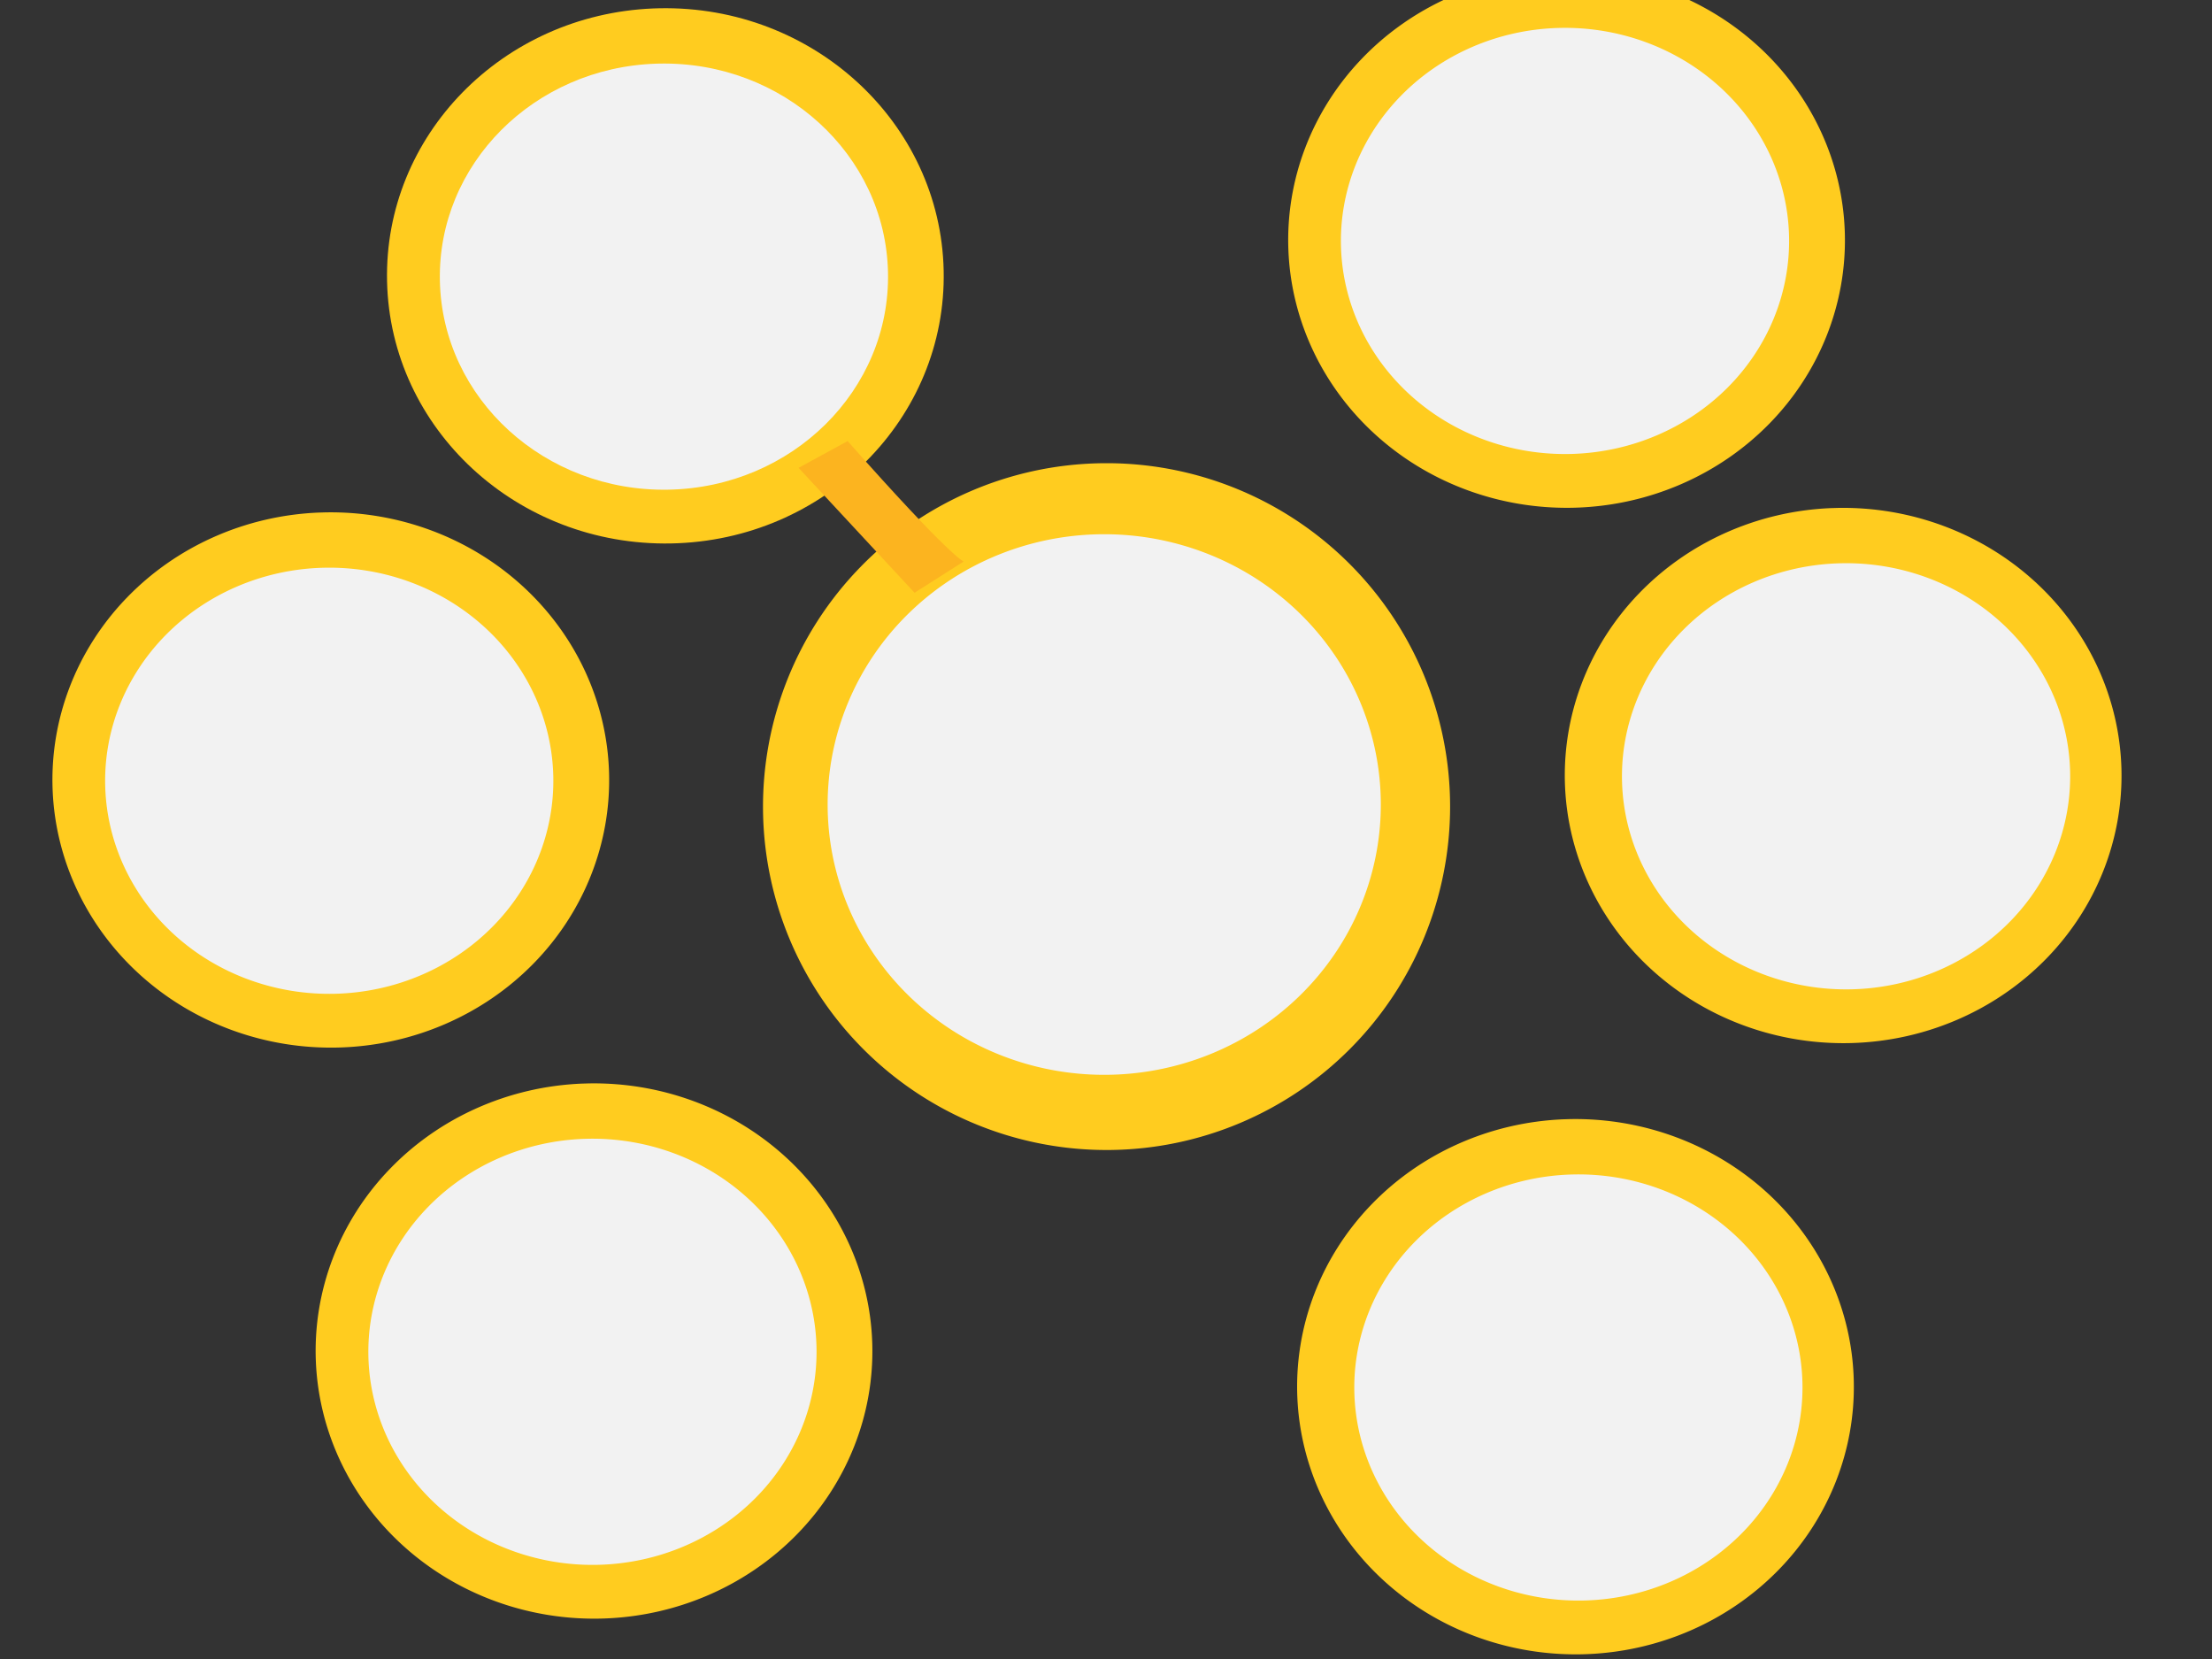 <?xml version="1.0" encoding="UTF-8" standalone="no"?>
<!-- Created with Inkscape (http://www.inkscape.org/) -->

<svg
   xmlns:dc="http://purl.org/dc/elements/1.1/"
   xmlns:cc="http://creativecommons.org/ns#"
   xmlns:rdf="http://www.w3.org/1999/02/22-rdf-syntax-ns#"
   xmlns:svg="http://www.w3.org/2000/svg"
   xmlns="http://www.w3.org/2000/svg"
   xmlns:sodipodi="http://sodipodi.sourceforge.net/DTD/sodipodi-0.dtd"
   xmlns:inkscape="http://www.inkscape.org/namespaces/inkscape"
   width="640px"
   height="480px"
   id="svg2985"
   version="1.1"
   inkscape:version="0.48.3.1 r9886"
   sodipodi:docname="multi.svg">
  <rect width="100%" height="100%" fill="#333333" stroke="none"/>
  <defs
     id="defs2987" />
  <sodipodi:namedview
     id="base"
     pagecolor="#ffffff"
     bordercolor="#666666"
     borderopacity="1.0"
     inkscape:pageopacity="0.0"
     inkscape:pageshadow="2"
     inkscape:zoom="0.77472527"
     inkscape:cx="294.74116"
     inkscape:cy="228.60082"
     inkscape:current-layer="layer2"
     inkscape:document-units="px"
     showgrid="false"
     inkscape:window-width="1366"
     inkscape:window-height="706"
     inkscape:window-x="-8"
     inkscape:window-y="-8"
     inkscape:window-maximized="1" />
  <g
     id="layer1"
     inkscape:label="Layer 1"
     inkscape:groupmode="layer">
    <g
       id="g3846">
      <path
         transform="matrix(1.158,0,0,1.132,-58.764,-44.054)"
         sodipodi:open="true"
         sodipodi:end="10.977335"
         sodipodi:start="4.7166978"
         d="m 327.583,157.306 a 85.837,87.773 0 1 1 -1.935,0.014"
         sodipodi:ry="87.773048"
         sodipodi:rx="85.836884"
         sodipodi:cy="245.07802"
         sodipodi:cx="327.21277"
         id="path2993"
         style="fill:#ffcc1f;fill-opacity:1;fill-rule:nonzero;stroke:none"
         sodipodi:type="arc" />
      <path
         transform="matrix(1.042,0,0,1.496,-24.792,-132.899)"
         sodipodi:open="true"
         sodipodi:end="10.987264"
         sodipodi:start="4.7166978"
         d="m 330.771,192.157 a 76.801,52.277 0 1 1 -0.969,0.001"
         sodipodi:ry="52.276596"
         sodipodi:rx="76.801422"
         sodipodi:cy="244.43262"
         sodipodi:cx="330.43973"
         id="path2995"
         style="fill:#f2f2f2;fill-opacity:1;fill-rule:nonzero;stroke:none"
         sodipodi:type="arc" />
    </g>
  </g>
  <g
     inkscape:groupmode="layer"
     id="layer2"
     inkscape:label="booms">
    <g
       id="g3826">
      <path
         sodipodi:open="true"
         sodipodi:end="10.977335"
         sodipodi:start="4.7166978"
         d="m 327.583,157.306 a 85.837,87.773 0 1 1 -1.935,0.014"
         sodipodi:ry="87.773048"
         sodipodi:rx="85.836884"
         sodipodi:cy="245.07802"
         sodipodi:cx="327.21277"
         id="path2993-1"
         style="fill:#ffcc1f;fill-opacity:1;fill-rule:nonzero;stroke:none"
         sodipodi:type="arc"
         transform="matrix(0.938,-0.022,0.023,0.882,-216.862,16.711)" />
      <path
         transform="matrix(0.844,-0.02,0.031,1.179,-191.179,-55.682)"
         sodipodi:open="true"
         sodipodi:end="10.987264"
         sodipodi:start="4.7166978"
         d="m 330.771,192.157 a 76.801,52.277 0 1 1 -0.969,0.001"
         sodipodi:ry="52.276596"
         sodipodi:rx="76.801422"
         sodipodi:cy="244.43262"
         sodipodi:cx="330.43973"
         id="path2995-7"
         style="fill:#f2f2f2;fill-opacity:1;fill-rule:nonzero;stroke:none"
         sodipodi:type="arc" />
    </g>
    <g
       id="g3838">
      <path
         transform="matrix(0.938,-0.022,0.023,0.882,220.712,15.42)"
         sodipodi:type="arc"
         style="fill:#ffcc1f;fill-opacity:1;fill-rule:nonzero;stroke:none"
         id="path3802"
         sodipodi:cx="327.21277"
         sodipodi:cy="245.07802"
         sodipodi:rx="85.836884"
         sodipodi:ry="87.773048"
         d="m 327.583,157.306 a 85.837,87.773 0 1 1 -1.935,0.014"
         sodipodi:start="4.7166978"
         sodipodi:end="10.977335"
         sodipodi:open="true" />
      <path
         sodipodi:type="arc"
         style="fill:#f2f2f2;fill-opacity:1;fill-rule:nonzero;stroke:none"
         id="path3804"
         sodipodi:cx="330.43973"
         sodipodi:cy="244.43262"
         sodipodi:rx="76.801422"
         sodipodi:ry="52.276596"
         d="m 330.771,192.157 a 76.801,52.277 0 1 1 -0.969,0.001"
         sodipodi:start="4.7166978"
         sodipodi:end="10.987264"
         sodipodi:open="true"
         transform="matrix(0.844,-0.02,0.031,1.179,247.686,-56.973)" />
    </g>
    <g
       id="g3830">
      <path
         sodipodi:open="true"
         sodipodi:end="10.977335"
         sodipodi:start="4.7166978"
         d="m 327.583,157.306 c 47.406,0.209 85.671,39.675 85.466,88.15 -0.204,48.475 -38.8,87.603 -86.206,87.394 -47.406,-0.209 -85.67,-39.675 -85.466,-88.15 0.201,-47.704 37.626,-86.51 84.271,-87.38"
         sodipodi:ry="87.773048"
         sodipodi:rx="85.836884"
         sodipodi:cy="245.07802"
         sodipodi:cx="327.21277"
         id="path3806"
         style="fill:#ffcc1f;fill-opacity:1;fill-rule:nonzero;stroke:none"
         sodipodi:type="arc"
         transform="matrix(0.938,-0.022,0.023,0.882,-120.054,-129.148)" />
      <path
         transform="matrix(0.844,-0.02,0.031,1.179,-94.371,-201.54)"
         sodipodi:open="true"
         sodipodi:end="10.987264"
         sodipodi:start="4.7166978"
         d="m 330.771,192.157 c 42.416,0.124 76.653,23.63 76.47,52.501 -0.183,28.871 -34.716,52.175 -77.132,52.051 -42.416,-0.124 -76.653,-23.63 -76.47,-52.501 0.181,-28.614 34.126,-51.812 76.162,-52.05"
         sodipodi:ry="52.276596"
         sodipodi:rx="76.801422"
         sodipodi:cy="244.43262"
         sodipodi:cx="330.43973"
         id="path3808"
         style="fill:#f2f2f2;fill-opacity:1;fill-rule:nonzero;stroke:none"
         sodipodi:type="arc" />
    </g>
    <g
       id="g3834">
      <path
         transform="matrix(0.938,-0.022,0.023,0.882,140.684,-139.474)"
         sodipodi:type="arc"
         style="fill:#ffcc1f;fill-opacity:1;fill-rule:nonzero;stroke:none"
         id="path3810"
         sodipodi:cx="327.21277"
         sodipodi:cy="245.07802"
         sodipodi:rx="85.836884"
         sodipodi:ry="87.773048"
         d="m 327.583,157.306 a 85.837,87.773 0 1 1 -1.935,0.014"
         sodipodi:start="4.7166978"
         sodipodi:end="10.977335"
         sodipodi:open="true" />
      <path
         sodipodi:type="arc"
         style="fill:#f2f2f2;fill-opacity:1;fill-rule:nonzero;stroke:none"
         id="path3812"
         sodipodi:cx="330.43973"
         sodipodi:cy="244.43262"
         sodipodi:rx="76.801422"
         sodipodi:ry="52.276596"
         d="m 330.771,192.157 a 76.801,52.277 0 1 1 -0.969,0.001"
         sodipodi:start="4.7166978"
         sodipodi:end="10.987264"
         sodipodi:open="true"
         transform="matrix(0.844,-0.02,0.031,1.179,166.367,-211.866)" />
    </g>
    <g
       id="g3822">
      <path
         sodipodi:open="true"
         sodipodi:end="10.977335"
         sodipodi:start="4.7166978"
         d="m 327.583,157.306 a 85.837,87.773 0 1 1 -1.935,0.014"
         sodipodi:ry="87.773048"
         sodipodi:rx="85.836884"
         sodipodi:cy="245.07802"
         sodipodi:cx="327.21277"
         id="path3814"
         style="fill:#ffcc1f;fill-opacity:1;fill-rule:nonzero;stroke:none"
         sodipodi:type="arc"
         transform="matrix(0.938,-0.022,0.023,0.882,-140.706,181.93)" />
      <path
         transform="matrix(0.844,-0.02,0.031,1.179,-115.023,109.538)"
         sodipodi:open="true"
         sodipodi:end="10.987264"
         sodipodi:start="4.7166978"
         d="m 330.771,192.157 a 76.801,52.277 0 1 1 -0.969,0.001"
         sodipodi:ry="52.276596"
         sodipodi:rx="76.801422"
         sodipodi:cy="244.43262"
         sodipodi:cx="330.43973"
         id="path3816"
         style="fill:#f2f2f2;fill-opacity:1;fill-rule:nonzero;stroke:none"
         sodipodi:type="arc" />
    </g>
    <g
       id="g3842">
      <path
         transform="matrix(0.938,-0.022,0.023,0.882,143.265,192.257)"
         sodipodi:type="arc"
         style="fill:#ffcc1f;fill-opacity:1;fill-rule:nonzero;stroke:none"
         id="path3818"
         sodipodi:cx="327.21277"
         sodipodi:cy="245.07802"
         sodipodi:rx="85.836884"
         sodipodi:ry="87.773048"
         d="m 327.583,157.306 a 85.837,87.773 0 1 1 -1.935,0.014"
         sodipodi:start="4.7166978"
         sodipodi:end="10.977335"
         sodipodi:open="true" />
      <path
         sodipodi:type="arc"
         style="fill:#f2f2f2;fill-opacity:1;fill-rule:nonzero;stroke:none"
         id="path3820"
         sodipodi:cx="330.43973"
         sodipodi:cy="244.43262"
         sodipodi:rx="76.801422"
         sodipodi:ry="52.276596"
         d="m 330.771,192.157 a 76.801,52.277 0 1 1 -0.969,0.001"
         sodipodi:start="4.7166978"
         sodipodi:end="10.987264"
         sodipodi:open="true"
         transform="matrix(0.844,-0.02,0.031,1.179,170.239,119.864)" />
    </g>
    <path
       style="fill:#fcb41f;fill-opacity:1;stroke:none"
       d="m 245.248,127.617 c 29.688,33.56 33.56,34.851 33.56,34.851 l -14.199,9.035 -33.56,-36.142 z"
       id="path3850"
       inkscape:connector-curvature="0" />
  </g>
</svg>
